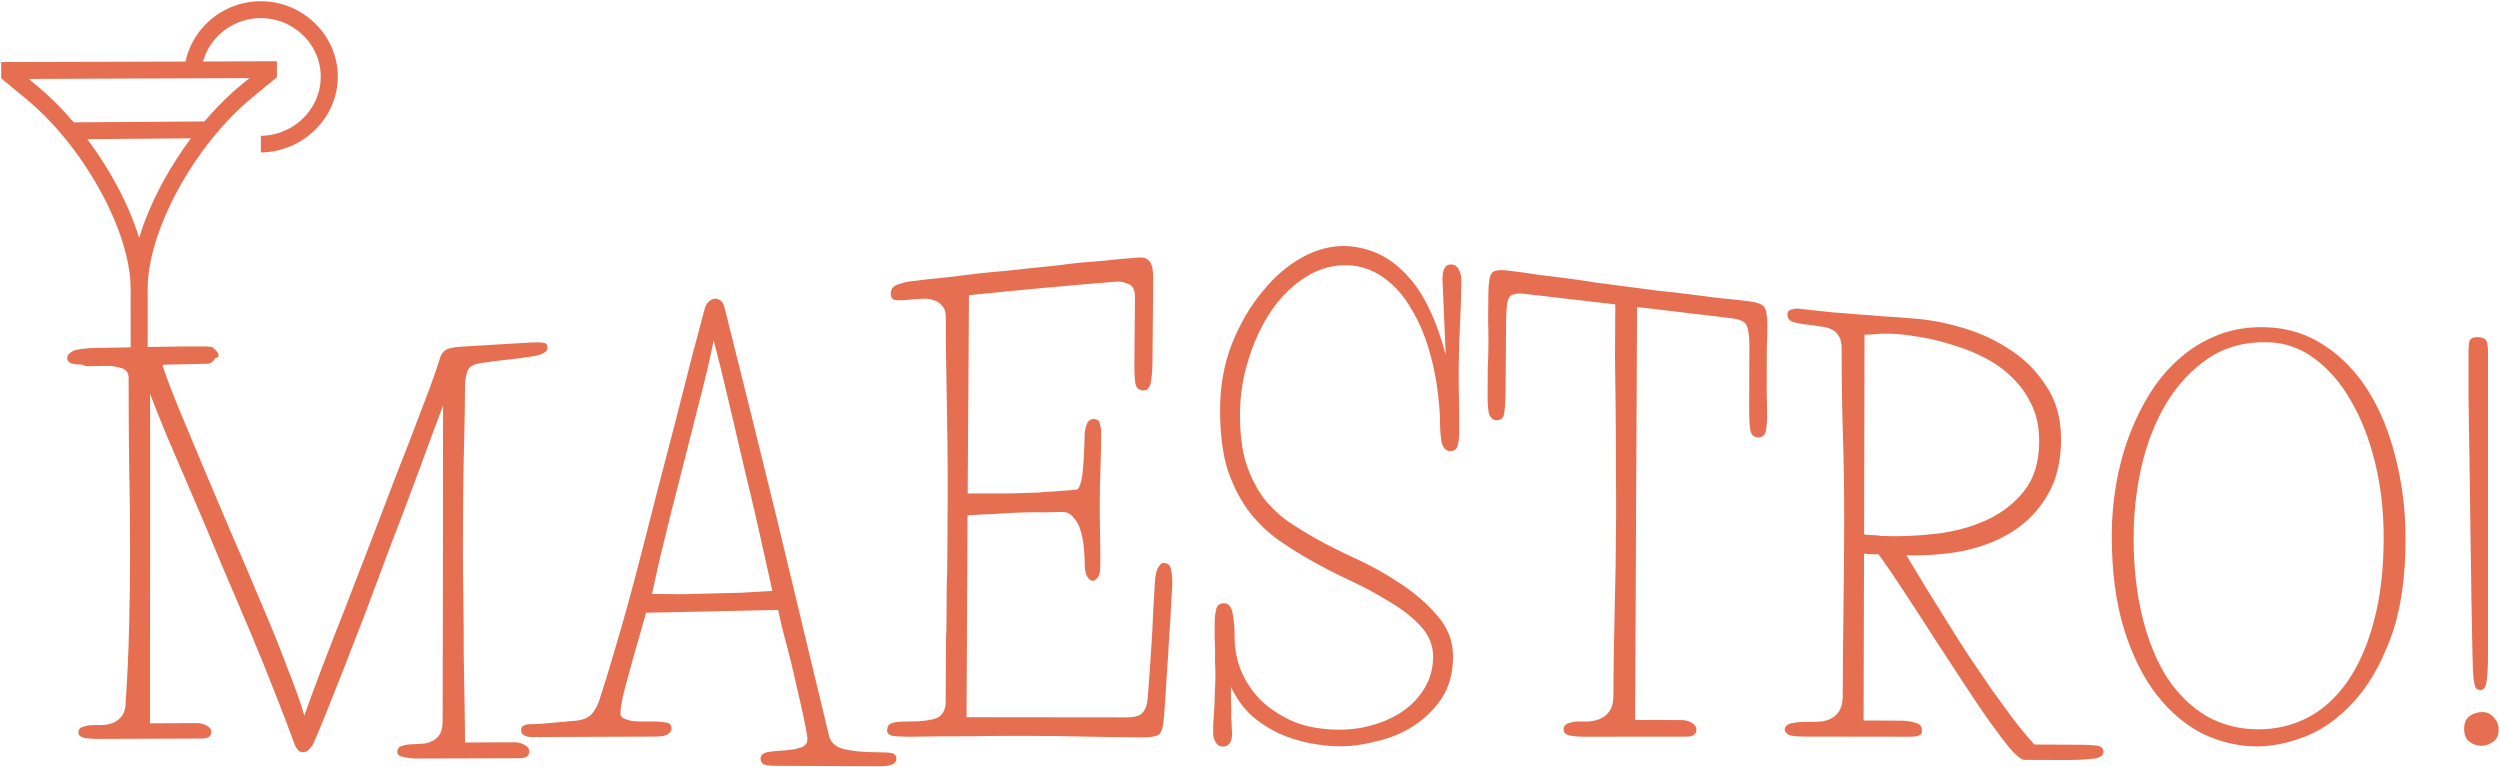 <svg width="1027" height="315" viewBox="0 0 1027 315" fill="none" xmlns="http://www.w3.org/2000/svg">
<path d="M1016.07 278.219C1015.94 277.279 1015.81 273.939 1015.67 268.199C1015.54 262.449 1015.41 255.439 1015.27 247.179C1015.15 238.769 1015.02 229.569 1014.88 219.569C1014.75 209.569 1014.62 199.829 1014.48 190.379C1014.34 180.779 1014.21 171.919 1014.07 163.799C1014.07 155.669 1014.07 149.279 1014.07 144.629C1014.07 141.959 1014.27 140.299 1014.67 139.649C1015.21 138.849 1016.27 138.479 1017.87 138.499C1019.07 138.529 1020.07 138.799 1020.87 139.359C1021.67 139.899 1022.07 141.699 1022.07 144.769C1022.07 165.516 1022.07 186.266 1022.07 207.019C1022.07 227.779 1022.07 248.546 1022.07 269.319C1022.07 273.979 1021.87 277.519 1021.47 279.919C1021.21 282.319 1020.34 283.499 1018.87 283.479C1018.21 283.469 1017.61 283.189 1017.07 282.649C1016.67 281.969 1016.34 280.489 1016.07 278.219ZM1026.46 299.829C1026.46 302.089 1025.66 303.759 1024.06 304.809C1022.47 305.859 1020.87 306.379 1019.27 306.369C1017.54 306.349 1015.94 305.799 1014.47 304.719C1013.01 303.629 1012.27 301.879 1012.27 299.459C1012.27 296.899 1013.07 295.099 1014.67 294.039C1016.27 292.999 1018.01 292.489 1019.87 292.509C1021.74 292.539 1023.27 293.299 1024.47 294.789C1025.8 296.139 1026.46 297.829 1026.46 299.829Z" fill="#E76F51"/>
<path d="M876.5 220.799C876.49 232.759 877.68 243.619 880.06 253.359C882.45 263.109 885.84 271.449 890.23 278.369C894.75 285.139 900.14 290.399 906.4 294.159C912.8 297.759 919.85 299.579 927.59 299.609C934.92 299.639 941.72 298.039 947.99 294.799C954.39 291.429 959.85 286.439 964.4 279.849C969.06 273.139 972.66 264.899 975.2 255.129C977.86 245.379 979.2 233.959 979.21 220.869C979.21 209.789 978.01 199.439 975.61 189.789C973.21 180.019 969.87 171.559 965.62 164.429C961.48 157.169 956.48 151.419 950.63 147.179C944.89 142.939 938.57 140.749 931.64 140.589C922.19 140.349 914 142.569 907.08 147.279C900.29 151.859 894.55 157.989 889.9 165.699C885.37 173.289 881.97 181.949 879.71 191.699C877.57 201.339 876.5 211.039 876.5 220.799ZM867.51 219.759C867.51 212.829 868.12 205.859 869.32 198.869C870.52 191.879 872.32 185.209 874.72 178.839C877.12 172.489 880.05 166.569 883.51 161.089C887.1 155.479 891.23 150.709 895.89 146.749C900.54 142.779 905.74 139.699 911.47 137.479C917.32 135.259 923.65 134.239 930.44 134.409C939.49 134.619 947.63 137.109 954.82 141.899C962.02 146.559 968.07 152.859 973.01 160.799C977.94 168.739 981.66 177.929 984.2 188.369C986.86 198.809 988.2 209.839 988.2 221.439C988.2 237.729 986.13 251.339 982 262.269C978 273.099 972.92 281.809 966.79 288.389C960.79 294.999 954.19 299.729 946.98 302.579C939.91 305.279 933.31 306.639 927.18 306.619C919.71 306.599 912.39 304.919 905.19 301.569C898.13 298.099 891.81 292.829 886.22 285.759C880.63 278.669 876.11 269.689 872.66 258.799C869.21 247.769 867.49 234.739 867.51 219.759Z" fill="#E76F51"/>
<path d="M837.7 181.309C837.7 175.479 836.65 170.439 834.52 166.159C832.52 161.879 829.87 158.179 826.54 155.049C823.22 151.769 819.43 149.059 815.17 146.929C811.05 144.779 806.86 143.089 802.61 141.859C798.36 140.479 794.23 139.429 790.25 138.709C786.4 138.009 783.07 137.539 780.28 137.309C778.43 137.149 776.64 137.059 774.9 137.059C773.18 137.039 771.66 137.109 770.32 137.279C768.73 137.399 767.27 137.479 765.94 137.499C765.887 164.666 765.83 191.992 765.77 219.479C765.91 219.479 766.36 219.559 767.16 219.739C767.96 219.769 768.83 219.799 769.76 219.839C770.83 219.869 771.76 219.969 772.55 220.149C773.49 220.179 774.02 220.199 774.15 220.209C780.81 220.439 787.87 220.119 795.32 219.259C802.78 218.399 809.64 216.549 815.9 213.719C822.16 210.899 827.36 206.889 831.49 201.699C835.63 196.519 837.69 189.719 837.7 181.309ZM767.14 227.589C766.61 227.579 766.15 227.489 765.75 227.329C765.69 250.182 765.627 273.066 765.56 295.979C770.56 295.999 775.557 296.022 780.55 296.049C783.09 296.069 785.22 296.359 786.95 296.939C788.69 297.369 789.55 298.439 789.54 300.139C789.54 300.839 789.41 301.339 789.14 301.619C788.88 301.899 788.28 302.179 787.34 302.459C786.41 302.599 785.01 302.669 783.14 302.659C781.41 302.649 779.08 302.639 776.14 302.629C764.673 302.602 753.21 302.589 741.75 302.589C737.89 302.589 735.49 302.299 734.55 301.719C733.62 300.999 733.16 300.269 733.16 299.559C733.16 298.679 733.76 297.969 734.97 297.399C736.31 296.819 739.17 296.529 743.57 296.539C745.3 296.549 746.96 296.489 748.56 296.349C750.16 296.059 751.57 295.559 752.77 294.859C754.11 294.009 755.11 292.939 755.78 291.649C756.58 290.219 756.98 288.369 756.99 286.089C757.03 274.079 757.13 262.169 757.29 250.339C757.47 238.519 757.56 226.559 757.59 214.479C757.62 202.419 757.45 190.579 757.08 178.979C756.71 167.249 756.54 155.429 756.56 143.529C756.57 141.299 756.24 139.589 755.58 138.419C754.92 137.099 753.93 136.099 752.59 135.399C751.27 134.719 749.61 134.279 747.62 134.079C745.63 133.719 743.31 133.409 740.65 133.129C739.59 133.019 738.26 132.739 736.67 132.299C735.08 131.839 734.28 130.759 734.29 129.059C734.29 128.339 734.49 127.869 734.89 127.629C735.43 127.259 736.02 127.049 736.68 126.989C737.35 126.779 738.02 126.709 738.67 126.789C739.34 126.859 739.81 126.919 740.07 126.939C745.38 127.529 749.69 127.989 753 128.339C756.33 128.539 759.52 128.799 762.56 129.099C765.75 129.279 769.2 129.549 772.92 129.899C776.64 130.089 781.49 130.459 787.46 130.969C793.58 131.469 800.09 132.779 807 134.889C813.92 136.969 820.3 139.989 826.14 143.949C832 147.749 836.86 152.689 840.71 158.779C844.7 164.729 846.69 171.949 846.68 180.449C846.68 189.519 844.82 197.189 841.08 203.459C837.47 209.619 832.68 214.609 826.68 218.409C820.82 222.089 814.09 224.719 806.49 226.309C798.9 227.749 791.11 228.349 783.12 228.099C789.09 238.099 795.13 247.929 801.24 257.589C803.77 261.689 806.48 265.939 809.4 270.329C812.33 274.709 815.25 279.009 818.17 283.239C821.23 287.479 824.22 291.569 827.14 295.519C830.07 299.319 832.92 302.759 835.72 305.859C842.12 305.886 848.517 305.912 854.91 305.939C857.98 305.959 860.25 306.099 861.71 306.389C863.31 306.669 864.11 307.509 864.11 308.909C864.1 309.729 863.7 310.369 862.9 310.769C862.24 311.339 860.7 311.679 858.3 311.809C856.04 312.079 852.77 312.219 848.5 312.209C844.24 312.199 838.64 312.179 831.7 312.159C830.5 312.159 828.65 310.739 826.11 307.929C823.72 305.109 820.87 301.369 817.54 296.719C814.22 292.059 810.64 286.759 806.78 280.819C802.94 274.869 798.95 268.769 794.83 262.529C790.85 256.269 786.87 250.139 782.88 244.129C778.9 237.959 775.19 232.509 771.74 227.739C770.207 227.692 768.673 227.642 767.14 227.589Z" fill="#E76F51"/>
<path d="M626.16 120.699C622.7 120.329 620.58 120.909 619.77 122.459C619.09 124.009 618.74 127.149 618.7 131.849C618.633 141.196 618.567 150.502 618.5 159.769C618.47 164.849 618.24 168.329 617.83 170.209C617.42 171.919 616.35 172.729 614.62 172.639C613.56 172.579 612.69 171.969 612.04 170.819C611.38 169.669 611.07 166.709 611.1 161.929C611.12 159.359 611.14 156.079 611.17 152.069C611.33 147.889 611.43 144.419 611.45 141.679C611.47 139.079 611.43 135.659 611.33 131.429C611.36 127.179 611.39 123.659 611.41 120.879C611.45 116.099 611.93 113.179 612.88 112.119C613.81 111.069 615.88 110.739 619.06 111.099C623.57 111.629 627.81 112.209 631.79 112.859C635.9 113.369 639.95 113.879 643.93 114.379C647.9 114.879 651.88 115.459 655.86 116.129C659.96 116.659 664.27 117.219 668.78 117.809C673.29 118.399 677.53 118.959 681.51 119.479C685.62 119.869 689.67 120.329 693.64 120.849C697.62 121.359 701.6 121.869 705.58 122.379C709.69 122.739 713.99 123.209 718.51 123.769C721.69 124.159 723.74 124.899 724.67 126.009C725.59 127.129 726.05 129.769 726.04 133.929C726.03 136.359 725.95 139.439 725.81 143.169C725.8 146.899 725.79 149.929 725.78 152.239C725.78 154.679 725.77 157.779 725.76 161.539C725.87 165.149 725.93 168.109 725.93 170.429C725.91 174.759 725.56 177.399 724.9 178.379C724.23 179.339 723.36 179.789 722.31 179.719C720.57 179.609 719.52 178.729 719.12 177.109C718.73 175.339 718.54 172.119 718.56 167.479C718.587 159.059 718.617 150.642 718.65 142.229C718.66 138.029 718.27 135.159 717.48 133.629C716.82 132.099 714.76 131.149 711.32 130.749C698.387 129.222 685.453 127.679 672.52 126.119C672.367 154.806 672.223 183.349 672.09 211.749C671.963 239.876 671.84 267.882 671.72 295.769C678.12 295.782 684.52 295.792 690.92 295.799C692.38 295.799 693.71 296.169 694.91 296.899C696.24 297.629 696.9 298.579 696.9 299.749C696.89 301.649 695.55 302.609 692.89 302.609C678.763 302.622 664.633 302.636 650.5 302.649C648.63 302.649 646.76 302.499 644.9 302.209C643.17 301.769 642.31 300.949 642.32 299.749C642.32 298.429 642.98 297.519 644.33 297.089C645.66 296.639 646.93 296.409 648.13 296.409C649.46 296.409 650.93 296.409 652.53 296.409C654.26 296.269 655.86 295.899 657.33 295.299C658.93 294.569 660.2 293.539 661.14 292.209C662.21 290.729 662.76 288.729 662.77 286.219C662.82 274.049 663 262.159 663.32 250.539C663.63 238.729 663.83 226.219 663.89 212.989C663.93 206.499 663.89 199.549 663.8 192.129C663.84 184.539 663.81 176.929 663.72 169.309C663.62 161.659 663.53 154.069 663.44 146.539C663.49 138.999 663.53 131.829 663.57 125.039C651.097 123.559 638.627 122.112 626.16 120.699Z" fill="#E76F51"/>
<path d="M505.66 282.169C505.65 285.689 505.69 288.839 505.82 291.599C505.81 292.809 505.8 293.959 505.8 295.039C505.92 296.099 505.99 297.099 505.98 298.009C505.98 299.079 506.03 300.059 506.17 300.989C506.15 304.789 504.87 306.699 502.34 306.689C501 306.679 500 306.059 499.35 304.849C498.69 303.629 498.36 302.489 498.37 301.429C498.37 300.509 498.38 299.139 498.39 297.309C498.53 295.469 498.67 293.419 498.82 291.129C498.96 288.829 499.04 286.539 499.05 284.239C499.2 281.939 499.28 279.929 499.29 278.239C499.3 275.779 499.24 273.699 499.12 272.019C499.13 270.319 499.14 268.689 499.15 267.149C499.16 265.449 499.09 263.749 498.97 262.039C498.98 260.339 499 258.249 499.01 255.769C499.02 253.589 499.23 251.719 499.64 250.169C500.05 248.599 501.12 247.829 502.86 247.819C504.72 247.819 505.91 249.289 506.43 252.259C506.94 255.049 507.2 258.159 507.18 261.579C507.15 266.369 508.05 271.089 509.9 275.709C511.87 280.329 514.65 284.389 518.23 287.919C521.95 291.439 526.46 294.329 531.79 296.609C537.24 298.729 543.5 299.779 550.57 299.749C555.37 299.729 560.04 299.029 564.58 297.639C569.12 296.279 573.13 294.369 576.61 291.929C580.22 289.359 583.09 286.239 585.25 282.609C587.53 278.809 588.69 274.559 588.72 269.839C588.74 265.099 587.02 260.879 583.59 257.179C580.14 253.459 575.83 250.099 570.65 247.119C565.6 243.969 560.15 241.039 554.31 238.349C548.59 235.639 543.34 232.939 538.56 230.239C534.31 227.859 530 225.149 525.62 222.129C521.24 219.099 517.19 215.279 513.49 210.659C509.79 205.869 506.77 200.099 504.42 193.339C502.2 186.379 501.13 177.759 501.22 167.409C501.29 158.129 502.9 149.429 506.04 141.309C509.31 133.129 513.44 125.999 518.44 119.979C523.43 113.759 529.01 108.949 535.18 105.589C541.33 102.279 547.41 100.789 553.4 101.099C563.1 101.699 571.31 105.749 578.02 113.119C584.74 120.239 590.03 131.169 593.9 145.789C593.45 135.399 593.11 127.659 592.9 122.649C592.67 117.449 592.57 114.759 592.57 114.589C592.6 110.379 593.88 108.399 596.41 108.649C597.73 108.779 598.72 109.549 599.38 110.959C600.02 112.359 600.35 113.639 600.34 114.819C600.29 120.629 600.1 126.669 599.79 132.919C599.47 138.959 599.3 144.919 599.25 150.779C599.21 155.959 599.24 160.409 599.35 164.119C599.46 167.819 599.5 172.229 599.46 177.349C599.44 179.569 599.23 181.469 598.82 183.049C598.41 184.619 597.34 185.369 595.61 185.299C593.75 185.229 592.56 183.749 592.05 180.849C591.67 177.789 591.49 174.499 591.52 170.969C591.04 162.229 589.85 154.189 587.91 146.889C585.97 139.349 583.36 132.869 580.09 127.469C576.95 121.859 573.13 117.439 568.64 114.239C564.28 111.039 559.43 109.279 554.12 108.979C547.86 108.679 541.98 110.269 536.49 113.749C531.12 117.089 526.42 121.679 522.37 127.499C518.44 133.289 515.31 139.919 512.99 147.349C510.65 154.559 509.46 161.969 509.4 169.579C509.33 177.789 510.14 184.639 511.84 190.159C513.66 195.659 516.03 200.399 518.94 204.429C521.97 208.279 525.42 211.559 529.27 214.289C533.11 216.849 537.03 219.259 541.02 221.509C545 223.739 550.11 226.319 556.36 229.209C562.74 232.099 568.92 235.519 574.89 239.489C580.99 243.429 586.17 247.889 590.41 252.859C594.78 257.799 596.95 263.469 596.91 269.879C596.88 276.559 595.31 282.239 592.23 286.939C589.14 291.479 585.25 295.249 580.58 298.289C576.02 301.169 571.08 303.229 565.75 304.449C560.4 305.849 555.54 306.549 551.14 306.569C546.87 306.589 542.47 306.159 537.95 305.269C533.55 304.379 529.29 303.019 525.17 301.199C521.04 299.229 517.25 296.709 513.81 293.669C510.48 290.449 507.77 286.609 505.66 282.169Z" fill="#E76F51"/>
<path d="M477.83 231.269C479.7 231.249 480.77 232.109 481.02 233.829C481.41 235.389 481.6 237.119 481.59 238.999C481.58 240.399 481.43 243.289 481.13 247.659C480.98 251.859 480.68 256.739 480.25 262.309C479.96 267.859 479.59 273.629 479.16 279.619C478.86 285.589 478.5 290.839 478.07 295.409C477.8 299.219 476.98 301.409 475.64 302.019C474.31 302.619 472.31 302.919 469.64 302.909C461.51 302.869 453.58 302.759 445.83 302.589C438.23 302.409 430.37 302.309 422.23 302.289C414.1 302.269 405.97 302.319 397.83 302.459C389.82 302.449 381.76 302.499 373.62 302.649C371.62 302.639 369.56 302.559 367.42 302.419C365.42 302.119 364.42 301.369 364.43 300.199C364.43 298.569 365.04 297.529 366.24 297.089C367.58 296.649 369.58 296.409 372.25 296.409C378.52 296.409 382.79 295.899 385.06 294.859C387.33 293.659 388.47 291.499 388.49 288.369C388.51 283.139 388.53 278.569 388.55 274.679C388.57 270.629 388.58 266.879 388.6 263.429C388.76 259.819 388.83 256.269 388.85 252.809C388.87 249.339 388.89 245.479 388.91 241.249C389.07 236.849 389.16 231.919 389.18 226.449C389.21 220.799 389.25 214.159 389.29 206.509C389.34 197.909 389.32 190.129 389.22 183.179C389.13 176.209 389.04 169.759 388.94 163.849C388.85 157.769 388.75 152.059 388.64 146.729C388.55 141.379 388.51 136.029 388.55 130.659C388.57 128.279 388.05 126.589 386.98 125.599C386.05 124.429 384.78 123.629 383.18 123.169C381.71 122.709 380.11 122.589 378.36 122.799C376.75 122.829 375.28 122.919 373.94 123.079C371.67 123.349 369.72 123.429 368.11 123.319C366.64 123.179 365.91 122.259 365.92 120.559C365.93 118.859 366.81 117.669 368.55 116.979C370.3 116.289 372.17 115.809 374.19 115.549C378.61 114.989 383.18 114.479 387.86 114.059C392.56 113.479 397.05 112.929 401.33 112.409C405.62 111.909 409.57 111.519 413.19 111.269C416.95 110.849 420.09 110.509 422.64 110.239C427.6 109.719 431.62 109.309 434.69 109.009C437.9 108.529 440.99 108.169 443.93 107.899C447.01 107.629 450.35 107.349 453.97 107.059C457.58 106.599 462.34 106.169 468.21 105.779C470.09 105.659 471.48 106.269 472.4 107.609C473.33 108.759 473.77 111.159 473.74 114.789C473.633 126.236 473.53 137.582 473.43 148.829C473.4 151.989 473.18 154.739 472.76 157.069C472.34 159.229 471.4 160.329 469.93 160.379C467.93 160.449 466.73 159.409 466.35 157.289C466.11 155.149 465.98 152.919 466 150.609C466.08 141.262 466.163 131.852 466.25 122.379C466.28 119.129 465.37 117.219 463.5 116.659C461.77 115.909 460.24 115.579 458.9 115.669C438.627 117.309 418.343 119.172 398.05 121.259C397.863 148.692 397.69 175.846 397.53 202.719C401.4 202.709 405.21 202.709 408.94 202.729C412.69 202.749 416.5 202.689 420.36 202.549C422.23 202.489 424.31 202.419 426.57 202.339C428.85 202.109 430.98 201.969 432.98 201.899C435.13 201.669 436.99 201.539 438.59 201.499C440.2 201.279 441.34 201.179 442 201.159C442.8 201.139 443.41 200.329 443.82 198.729C444.37 196.969 444.71 194.969 444.86 192.749C445.14 190.349 445.29 187.949 445.31 185.559C445.47 182.979 445.54 180.979 445.55 179.539C445.55 179.369 445.56 178.889 445.56 178.089C445.71 177.279 445.84 176.469 445.98 175.659C446.26 174.689 446.59 173.859 447 173.209C447.54 172.529 448.21 172.189 449.01 172.159C450.61 172.089 451.55 172.699 451.8 173.989C452.19 175.259 452.38 176.789 452.37 178.569C452.33 183.229 452.24 187.799 452.07 192.289C451.91 196.599 451.81 201.049 451.78 205.649C451.75 210.229 451.79 214.719 451.89 219.129C452.01 223.509 452.04 227.889 452.01 232.259C452 234.899 451.59 236.619 450.78 237.419C450.12 238.189 449.51 238.599 448.97 238.599C448.04 238.609 447.25 237.999 446.58 236.769C445.93 235.529 445.6 233.909 445.61 231.889C445.62 229.859 445.51 227.609 445.25 225.119C445.01 222.459 444.55 220.039 443.89 217.869C443.25 215.689 442.26 213.909 440.92 212.529C439.73 210.979 438.14 210.239 436.13 210.299C434.27 210.349 432.13 210.399 429.72 210.469C427.32 210.369 424.19 210.399 420.31 210.509C416.45 210.629 412.64 210.819 408.89 211.109C405.16 211.229 401.35 211.429 397.47 211.729C397.323 239.562 397.187 267.196 397.06 294.629C419 294.636 440.94 294.659 462.88 294.699C463.82 294.699 464.75 294.619 465.68 294.479C466.75 294.319 467.68 294.029 468.48 293.569C469.29 292.959 469.96 292.129 470.5 291.069C471.04 289.849 471.38 288.249 471.52 286.259C471.67 284.279 471.89 281.379 472.17 277.549C472.46 273.559 472.75 269.339 473.03 264.879C473.33 260.399 473.55 255.989 473.71 251.649C474 247.149 474.23 243.259 474.38 239.979C474.54 236.849 474.95 234.659 475.62 233.409C476.43 231.989 477.17 231.279 477.83 231.269Z" fill="#E76F51"/>
<path d="M340.48 301.939C341.14 304.879 343.14 306.789 346.46 307.679C349.79 308.559 354.66 309.029 361.06 309.039C362.93 309.049 364.59 309.119 366.06 309.279C367.53 309.569 368.26 310.399 368.25 311.719C368.24 313.779 365.91 314.809 361.24 314.789C347.04 314.722 332.837 314.659 318.63 314.599C316.23 314.589 314.56 314.359 313.64 313.909C312.84 313.479 312.44 312.679 312.44 311.519C312.45 310.219 313.45 309.349 315.45 308.919C317.45 308.629 319.66 308.409 322.06 308.279C324.46 308.129 326.66 307.779 328.66 307.199C330.66 306.609 331.67 305.449 331.68 303.699C331.68 302.819 331.41 301.069 330.89 298.439C330.37 295.809 329.72 292.739 328.93 289.239C328.14 285.739 327.28 282.009 326.37 278.079C325.45 273.989 324.53 270.189 323.61 266.709C322.69 263.059 321.83 259.789 321.04 256.889C320.38 253.979 319.93 251.869 319.67 250.549C301.583 250.936 283.497 251.322 265.41 251.709C264.47 255.159 263.38 258.939 262.17 263.089C260.96 267.229 259.82 271.299 258.74 275.279C257.65 279.139 256.71 282.699 255.91 285.969C255.23 289.109 254.89 291.459 254.89 293.019C254.88 294.009 255.35 294.729 256.28 295.149C257.21 295.559 258.35 295.919 259.68 296.199C261.15 296.329 262.68 296.399 264.28 296.389C266.01 296.389 267.61 296.379 269.08 296.379C270.41 296.369 271.88 296.509 273.48 296.789C275.08 296.929 275.88 297.789 275.87 299.369C275.87 300.069 275.4 300.789 274.47 301.519C273.53 302.219 271.73 302.589 269.06 302.589C252.26 302.636 235.457 302.699 218.65 302.779C217.45 302.789 216.38 302.579 215.45 302.149C214.52 301.749 214.05 300.969 214.06 299.849C214.06 298.299 215.39 297.519 218.06 297.499C219.39 297.489 221.06 297.409 223.06 297.259C224.93 297.099 226.74 296.949 228.47 296.789C230.34 296.639 231.94 296.489 233.27 296.349C234.74 296.189 235.74 296.119 236.27 296.119C239.2 295.809 241.35 295.019 242.68 293.739C244.01 292.439 245.16 290.529 246.1 287.979C248.11 281.859 250.4 274.399 252.96 265.579C255.65 256.609 258.34 246.979 261.04 236.709C263.74 226.419 266.43 215.899 269.14 205.159C271.97 194.239 274.67 183.889 277.23 174.099C279.79 164.149 282.09 155.119 284.12 147.029C286.28 138.769 288.04 132.169 289.39 127.219C289.66 126.059 290.13 125.089 290.8 124.299C291.61 123.369 292.55 122.839 293.62 122.719C294.29 122.639 295.03 122.829 295.83 123.309C296.63 123.779 297.23 124.769 297.63 126.289C304.803 154.862 311.963 183.756 319.11 212.969C326.237 242.542 333.36 272.199 340.48 301.939ZM293.18 139.789C292.64 142.679 291.75 146.759 290.53 151.999C289.31 157.079 287.89 162.749 286.27 168.999C284.65 175.239 282.96 181.899 281.2 188.989C279.45 195.919 277.69 202.769 275.94 209.549C274.32 216.159 272.77 222.489 271.28 228.519C269.93 234.539 268.77 239.689 267.83 243.989C271.96 244.019 276.04 244.059 280.04 244.109C284.05 244.009 288.12 243.909 292.26 243.799C296.39 243.699 300.54 243.599 304.67 243.489C308.95 243.229 313.16 242.979 317.29 242.739C315.72 235.619 313.94 227.659 311.97 218.849C310 210.049 307.9 201.069 305.65 191.899C303.55 182.749 301.43 173.719 299.32 164.799C297.22 155.769 295.16 147.439 293.18 139.789Z" fill="#E76F51"/>
<path d="M219.3 146.289C215.16 146.959 211.48 147.449 208.27 147.769C205.06 148.089 201.39 148.569 197.24 149.199C194.3 149.619 192.5 150.849 191.83 152.899C191.3 154.799 191.03 156.819 191.02 158.979C191.02 165.169 190.89 173.469 190.61 183.919C190.34 194.389 190.19 207.699 190.17 223.879C190.16 230.059 190.22 237.219 190.34 245.359C190.47 253.369 190.51 261.269 190.5 269.039C190.62 276.819 190.74 283.989 190.86 290.549C190.99 297.109 191.04 301.939 191.03 305.019C197.83 304.992 204.63 304.962 211.43 304.929C212.9 304.919 214.23 305.269 215.43 305.969C216.77 306.659 217.43 307.579 217.43 308.709C217.42 310.539 216.09 311.469 213.42 311.479C199.42 311.519 185.417 311.559 171.41 311.599C169.55 311.609 167.68 311.399 165.81 310.989C164.08 310.709 163.21 310.009 163.22 308.909C163.22 307.639 163.89 306.809 165.22 306.389C166.56 305.969 167.82 305.749 169.02 305.749C170.36 305.739 171.76 305.659 173.22 305.509C174.82 305.499 176.23 305.149 177.43 304.449C178.77 303.879 179.83 302.979 180.63 301.719C181.44 300.309 181.84 298.419 181.84 296.049C181.88 274.209 181.917 252.452 181.95 230.779C181.97 209.292 181.987 187.916 182 166.649C178.39 176.219 174.78 185.949 171.17 195.809C167.56 205.549 163.95 215.099 160.33 224.439C156.86 233.779 153.51 242.719 150.3 251.259C147.09 259.659 144.07 267.439 141.26 274.599C138.45 281.649 135.98 287.859 133.84 293.239C131.7 298.639 129.96 302.789 128.62 305.689C128.36 306.249 127.81 306.939 127.01 307.769C126.35 308.609 125.48 309.019 124.41 309.029C122.81 309.029 121.55 307.589 120.62 304.679C118.62 299.179 116.03 292.389 112.84 284.329C109.65 276.159 106.13 267.479 102.26 258.299C98.4 249.149 94.41 239.769 90.27 230.149C86.27 220.409 82.41 211.249 78.66 202.639C74.93 193.909 71.53 185.979 68.45 178.849C65.52 171.729 63.25 166.049 61.65 161.829C61.65 184.229 61.65 206.666 61.65 229.139C61.643 251.719 61.633 274.386 61.62 297.139C68.02 297.106 74.42 297.072 80.82 297.039C82.29 297.039 83.62 297.369 84.82 298.049C86.16 298.719 86.82 299.609 86.82 300.689C86.81 302.479 85.48 303.379 82.81 303.389C68.677 303.442 54.543 303.496 40.41 303.549C38.55 303.559 36.68 303.429 34.81 303.169C33.07 302.769 32.21 302.029 32.21 300.939C32.21 299.739 32.88 298.909 34.21 298.509C35.55 298.089 36.81 297.869 38.01 297.869C39.35 297.859 40.81 297.849 42.41 297.839C44.01 297.699 45.48 297.359 46.81 296.799C48.15 296.119 49.28 295.169 50.21 293.949C51.16 292.579 51.62 290.749 51.62 288.459C52.29 278.729 52.77 268.619 53.03 258.139C53.31 247.669 53.44 237.019 53.44 226.179C53.44 214.019 53.31 202.009 53.04 190.159C52.91 178.309 52.84 166.669 52.84 155.239C52.84 152.849 51.51 151.409 48.83 150.939C46.3 150.319 43.43 149.979 40.23 149.909C37.02 149.829 34.09 149.759 31.42 149.679C28.89 149.459 27.61 148.609 27.61 147.159C27.61 146.219 28.01 145.479 28.82 144.939C29.62 144.259 30.56 143.839 31.62 143.689C32.69 143.399 33.76 143.249 34.82 143.229C35.89 143.079 36.69 142.999 37.22 142.989C44.627 142.849 52.033 142.709 59.44 142.569C61.31 142.529 86.08 141.999 87.08 142.569C88.08 143.149 91.69 146.339 88.58 147.109C82.34 148.639 66.14 147.999 66.85 150.379C68.19 154.459 70.32 160.119 73.26 167.369C76.2 174.489 79.54 182.469 83.27 191.319C87.01 200.189 90.94 209.469 95.07 219.179C99.35 228.899 103.41 238.399 107.27 247.659C111.27 256.959 114.8 265.669 117.85 273.819C121.05 281.859 123.44 288.569 125.03 293.919C126.91 288.549 129.32 281.999 132.26 274.299C135.21 266.589 138.42 258.339 141.89 249.559C145.37 240.629 148.92 231.439 152.53 221.979C156.14 212.519 159.62 203.419 162.96 194.659C166.44 185.899 169.58 177.769 172.39 170.269C175.33 162.769 177.67 156.439 179.4 151.279C180.07 149.379 180.54 147.889 180.81 146.819C181.21 145.729 181.75 144.909 182.41 144.339C183.08 143.639 184.01 143.199 185.21 142.999C186.42 142.679 188.22 142.459 190.63 142.329C199.717 141.822 208.807 141.286 217.9 140.719C220.04 140.579 221.71 140.599 222.91 140.779C224.26 140.829 224.92 141.529 224.92 142.879C224.92 144.509 223.05 145.639 219.3 146.289Z" fill="#E76F51"/>
<path fill-rule="evenodd" clip-rule="evenodd" d="M97.5 1.989C103.31 0.149 109.54 0.009 115.43 1.599C121.32 3.179 126.62 6.419 130.69 10.899C134.77 15.349 137.44 20.839 138.39 26.719C139.34 32.569 138.52 38.569 136.03 44.009C133.55 49.449 129.49 54.109 124.37 57.419C119.25 60.739 113.28 62.559 107.17 62.649C107.163 60.362 107.16 58.079 107.16 55.799C111.91 55.739 116.57 54.329 120.56 51.749C124.54 49.179 127.7 45.549 129.63 41.309C131.57 37.069 132.21 32.389 131.47 27.819C130.73 23.229 128.66 18.959 125.49 15.489C122.31 12.019 118.18 9.509 113.59 8.279C109.01 7.049 104.16 7.169 99.63 8.599C95.1 10.039 91.09 12.739 88.07 16.379C85.9 18.999 84.33 22.029 83.41 25.269C93.523 25.236 103.64 25.196 113.76 25.149C113.767 27.342 113.77 29.532 113.77 31.719C110.357 34.519 106.943 37.326 103.53 40.139C91.75 49.879 80.98 63.519 73.18 77.829C65.33 92.229 60.66 106.909 60.67 118.509C60.67 126.662 60.67 134.822 60.67 142.989C68.803 142.822 76.937 142.649 85.07 142.469C87.01 142.429 88.58 143.939 88.58 145.869C88.58 147.789 87.01 149.379 85.08 149.429C68.727 149.782 52.377 150.119 36.03 150.439C34.09 150.479 32.53 148.939 32.53 147.019C32.53 145.079 34.09 143.499 36.03 143.459C41.91 143.352 47.79 143.242 53.67 143.129C53.663 134.956 53.66 126.789 53.66 118.629C53.66 107.019 48.98 92.459 41.12 78.209C33.3 63.969 22.53 50.349 10.74 40.639C7.327 37.819 3.913 34.999 0.5 32.179C0.5 29.952 0.5 27.722 0.5 25.489C25.733 25.422 50.97 25.356 76.21 25.289C77.25 20.429 79.46 15.869 82.66 11.999C86.53 7.309 91.68 3.839 97.5 1.989ZM57.16 97.679C59.48 90.069 62.87 82.219 67.01 74.609C70.34 68.509 74.19 62.499 78.43 56.829C64.237 56.949 50.043 57.062 35.85 57.169C40.09 62.809 43.95 68.779 47.28 74.829C51.43 82.359 54.82 90.129 57.16 97.679ZM30.31 50.259C48.197 50.139 66.08 50.016 83.96 49.889C88.67 44.349 93.74 39.269 99.04 34.889C100.187 33.949 101.33 33.012 102.47 32.079C72.243 32.206 42.017 32.322 11.79 32.429C12.93 33.369 14.073 34.312 15.22 35.259C20.52 39.639 25.59 44.709 30.31 50.259Z" fill="#E76F51"/>
</svg>
